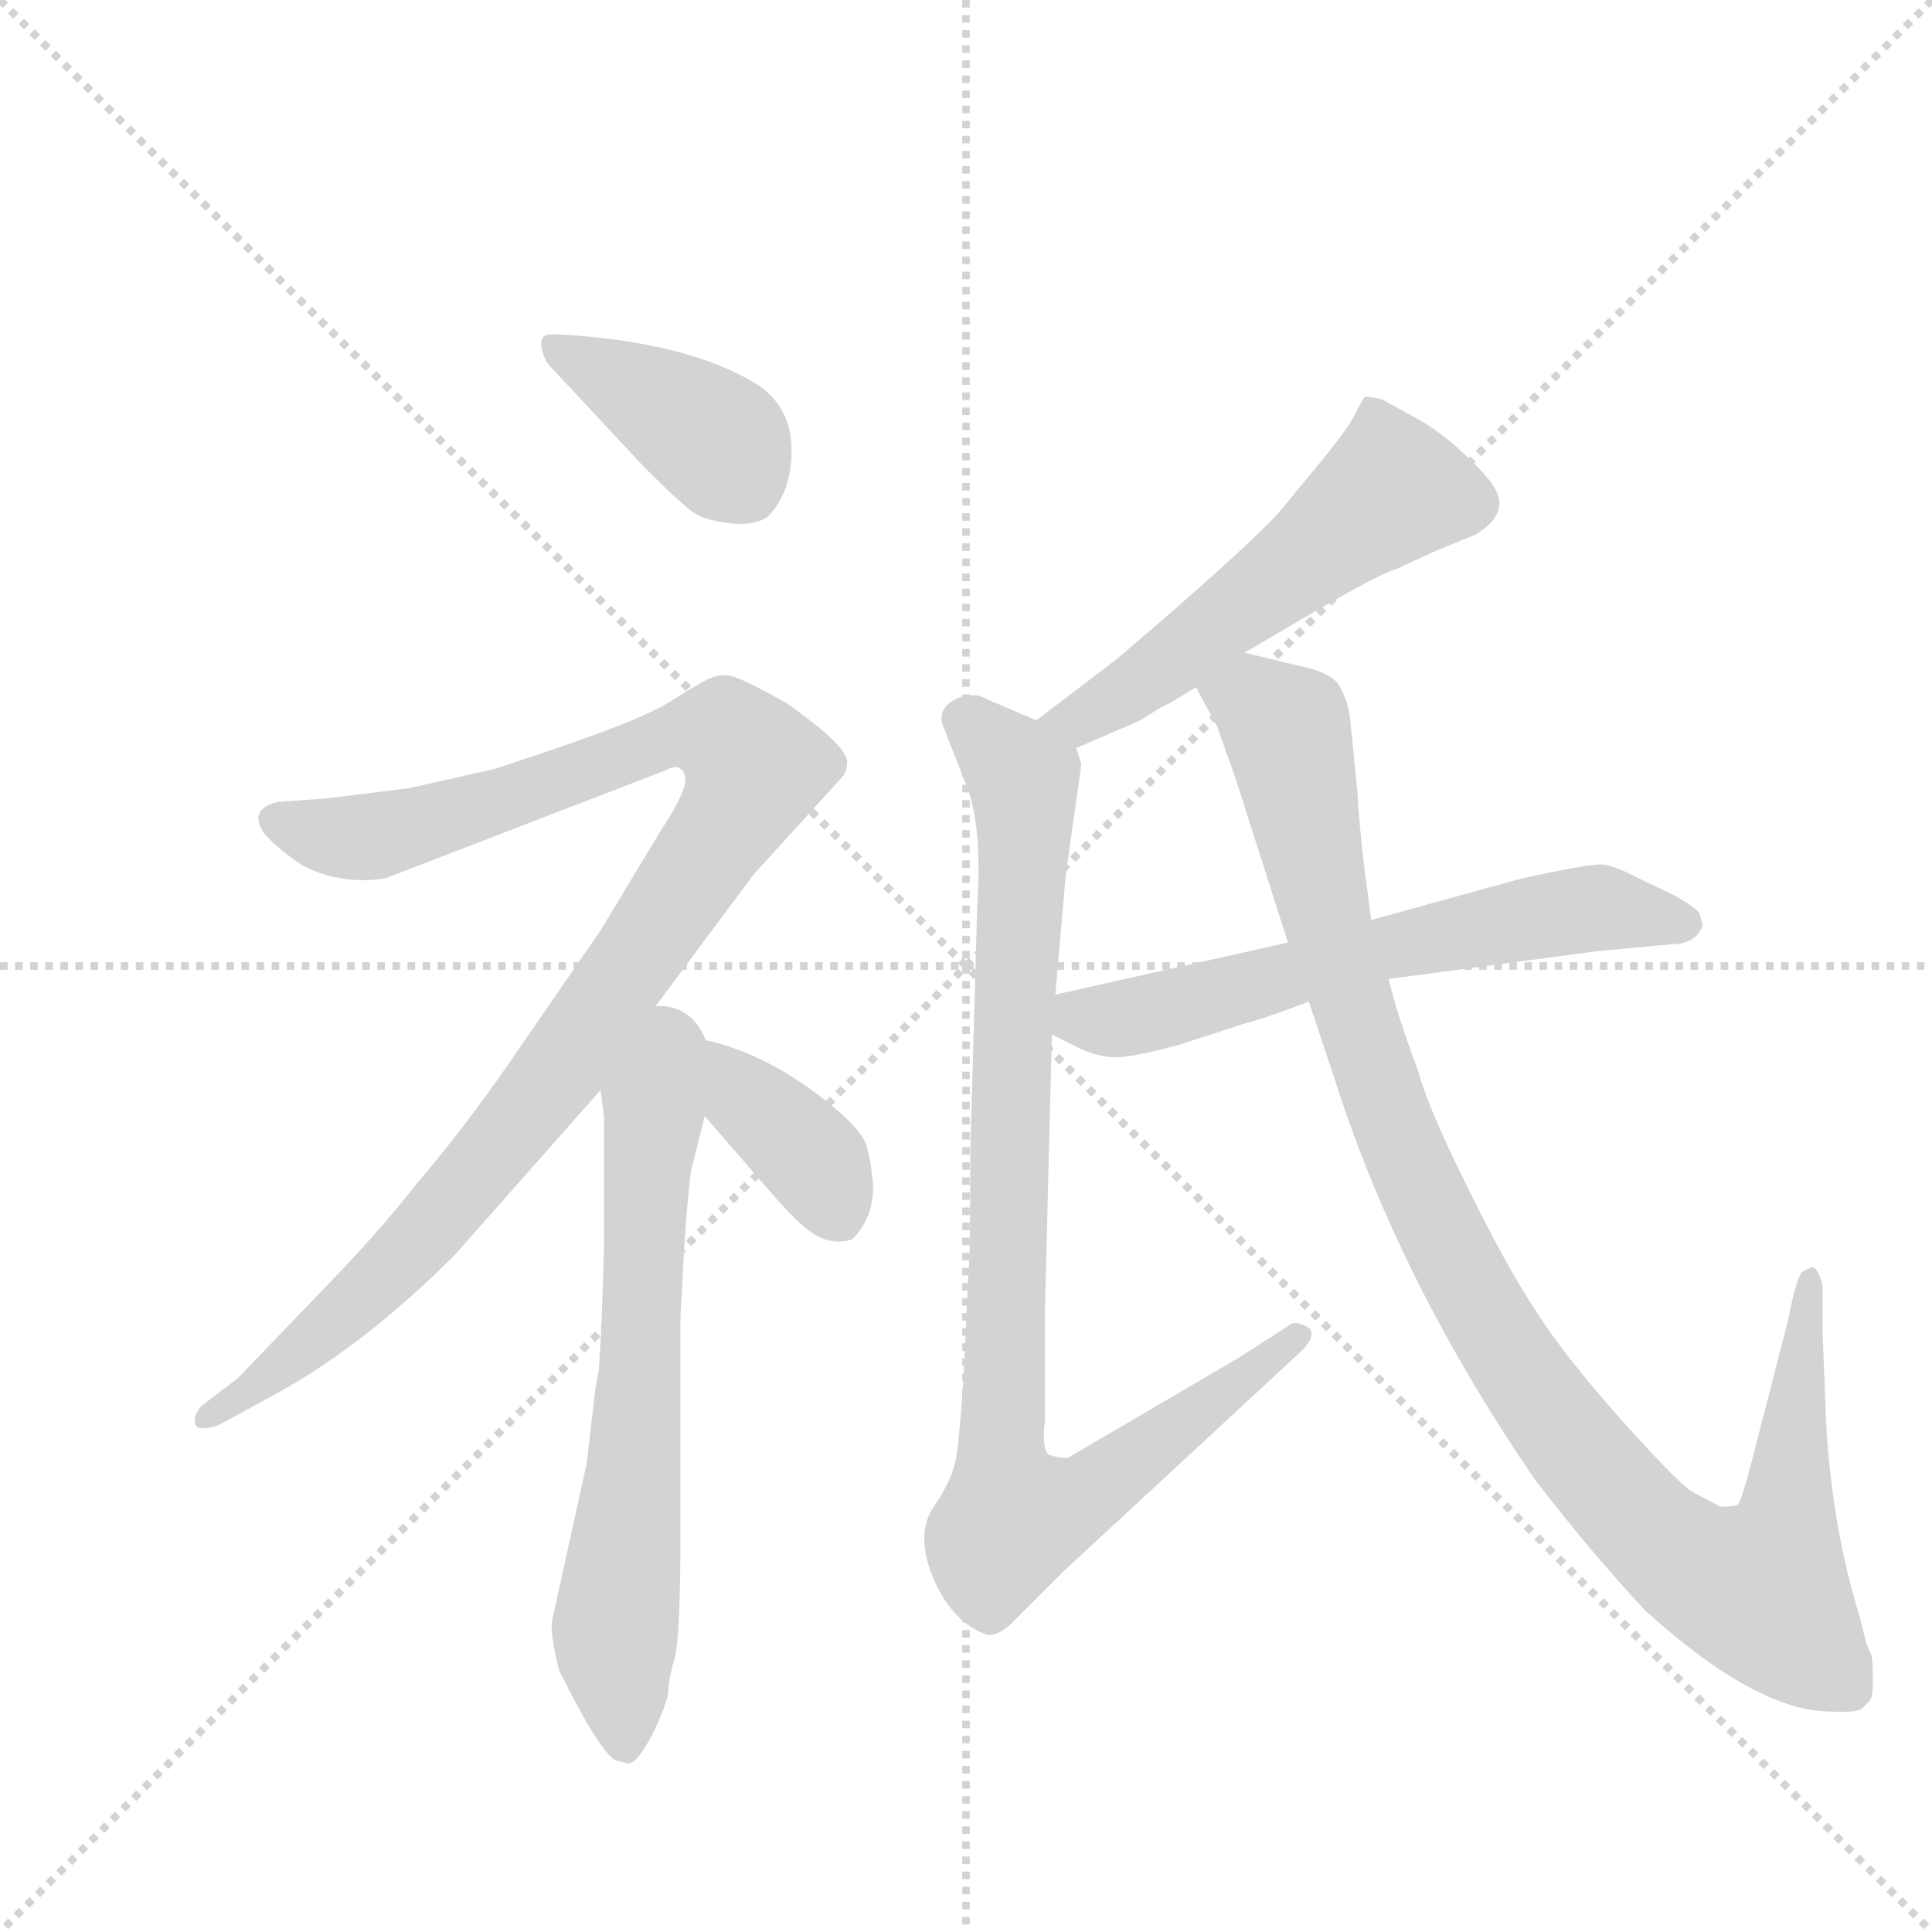 <svg version="1.1" viewBox="0 0 1024 1024" xmlns="http://www.w3.org/2000/svg">
  <g stroke="lightgray" stroke-dasharray="1,1" stroke-width="1" transform="scale(4, 4)">
    <line x1="0" y1="0" x2="256" y2="256"></line>
    <line x1="256" y1="0" x2="0" y2="256"></line>
    <line x1="128" y1="0" x2="128" y2="256"></line>
    <line x1="0" y1="128" x2="256" y2="128"></line>
  </g>
  <g transform="scale(0.92, -0.92) translate(60, -900)">
    <style type="text/css">
      
        @keyframes keyframes0 {
          from {
            stroke: blue;
            stroke-dashoffset: 398;
            stroke-width: 128;
          }
          56% {
            animation-timing-function: step-end;
            stroke: blue;
            stroke-dashoffset: 0;
            stroke-width: 128;
          }
          to {
            stroke: black;
            stroke-width: 1024;
          }
        }
        #make-me-a-hanzi-animation-0 {
          animation: keyframes0 0.574s both;
          animation-delay: 0s;
          animation-timing-function: linear;
        }
      
        @keyframes keyframes1 {
          from {
            stroke: blue;
            stroke-dashoffset: 1046;
            stroke-width: 128;
          }
          77% {
            animation-timing-function: step-end;
            stroke: blue;
            stroke-dashoffset: 0;
            stroke-width: 128;
          }
          to {
            stroke: black;
            stroke-width: 1024;
          }
        }
        #make-me-a-hanzi-animation-1 {
          animation: keyframes1 1.101s both;
          animation-delay: 0.574s;
          animation-timing-function: linear;
        }
      
        @keyframes keyframes2 {
          from {
            stroke: blue;
            stroke-dashoffset: 667;
            stroke-width: 128;
          }
          68% {
            animation-timing-function: step-end;
            stroke: blue;
            stroke-dashoffset: 0;
            stroke-width: 128;
          }
          to {
            stroke: black;
            stroke-width: 1024;
          }
        }
        #make-me-a-hanzi-animation-2 {
          animation: keyframes2 0.793s both;
          animation-delay: 1.675s;
          animation-timing-function: linear;
        }
      
        @keyframes keyframes3 {
          from {
            stroke: blue;
            stroke-dashoffset: 397;
            stroke-width: 128;
          }
          56% {
            animation-timing-function: step-end;
            stroke: blue;
            stroke-dashoffset: 0;
            stroke-width: 128;
          }
          to {
            stroke: black;
            stroke-width: 1024;
          }
        }
        #make-me-a-hanzi-animation-3 {
          animation: keyframes3 0.573s both;
          animation-delay: 2.468s;
          animation-timing-function: linear;
        }
      
        @keyframes keyframes4 {
          from {
            stroke: blue;
            stroke-dashoffset: 543;
            stroke-width: 128;
          }
          64% {
            animation-timing-function: step-end;
            stroke: blue;
            stroke-dashoffset: 0;
            stroke-width: 128;
          }
          to {
            stroke: black;
            stroke-width: 1024;
          }
        }
        #make-me-a-hanzi-animation-4 {
          animation: keyframes4 0.692s both;
          animation-delay: 3.041s;
          animation-timing-function: linear;
        }
      
        @keyframes keyframes5 {
          from {
            stroke: blue;
            stroke-dashoffset: 931;
            stroke-width: 128;
          }
          75% {
            animation-timing-function: step-end;
            stroke: blue;
            stroke-dashoffset: 0;
            stroke-width: 128;
          }
          to {
            stroke: black;
            stroke-width: 1024;
          }
        }
        #make-me-a-hanzi-animation-5 {
          animation: keyframes5 1.008s both;
          animation-delay: 3.733s;
          animation-timing-function: linear;
        }
      
        @keyframes keyframes6 {
          from {
            stroke: blue;
            stroke-dashoffset: 621;
            stroke-width: 128;
          }
          67% {
            animation-timing-function: step-end;
            stroke: blue;
            stroke-dashoffset: 0;
            stroke-width: 128;
          }
          to {
            stroke: black;
            stroke-width: 1024;
          }
        }
        #make-me-a-hanzi-animation-6 {
          animation: keyframes6 0.755s both;
          animation-delay: 4.741s;
          animation-timing-function: linear;
        }
      
        @keyframes keyframes7 {
          from {
            stroke: blue;
            stroke-dashoffset: 1077;
            stroke-width: 128;
          }
          78% {
            animation-timing-function: step-end;
            stroke: blue;
            stroke-dashoffset: 0;
            stroke-width: 128;
          }
          to {
            stroke: black;
            stroke-width: 1024;
          }
        }
        #make-me-a-hanzi-animation-7 {
          animation: keyframes7 1.126s both;
          animation-delay: 5.496s;
          animation-timing-function: linear;
        }
      
    </style>
    
      <path d="M 311 631 Q 335 607 341.5 603.5 Q 348 600 361 598.5 Q 374 597 382 602 Q 396 616 396 640.5 Q 396 665 377 678 Q 342 700 280 706 Q 259 708 255 707 Q 251 706 252 700 Q 253 694 256 690 L 311 631 Z" fill="lightgray"></path>
    
      <path d="M 310 310 L 374 396 L 424 451 Q 428 455 428 460 Q 430 469 393 495 Q 368 509 361.5 510.5 Q 355 512 348.5 509 Q 342 506 325.5 495.5 Q 309 485 249 465 L 225 457 L 176 446 L 128 440 L 100 438 Q 83 434 92 420 Q 101 410 115 401 Q 137 390 162 394 L 323 456 Q 332 461 334.5 453.5 Q 337 446 321 422 L 286 364 L 235 290 Q 209 252 180 218 Q 159 191 127 158 L 77 106 L 56 90 Q 51 84 52.5 79.5 Q 54 75 66 79 L 99 97 Q 150 125 202 177 L 286 272 L 310 310 Z" fill="lightgray"></path>
    
      <path d="M 258 -34 Q 257 -42 262 -62 Q 283 -105 294 -114 L 302 -116 Q 307 -116 316 -99 Q 324 -82 325 -75 Q 325 -68 329 -54 Q 332 -40 332 18 L 332 142 L 333 158 L 334 178 Q 336 210 338 225 L 346 257 C 368 344 278 334 286 272 L 288 256 L 288 184 Q 287 139 285 111 L 283 100 L 278 57 L 258 -34 Z" fill="lightgray"></path>
    
      <path d="M 346 257 L 385 212 Q 404 190 413 187 Q 421 183 431 186 Q 443 198 443 216 Q 442 233 438 243 Q 433 252 418 264 Q 385 291 350 300 Q 339 302 310 310 C 297 314 326 280 346 257 Z" fill="lightgray"></path>
    
      <path d="M 657 524 L 698 548 Q 734 569 744 572 L 768 583 L 790 592 Q 810 604 801 619 Q 797 626 783 639 Q 769 652 756 659 L 736 670 Q 727 672 726 671 Q 725 670 721 662 Q 717 654 705 639 L 677 605 Q 657 583 583 520 L 537 485 C 513 467 532 457 560 469 L 597 485 L 608 492 Q 612 494 614 495 L 629 504 L 657 524 Z" fill="lightgray"></path>
    
      <path d="M 499 237 Q 499 176 498 168 L 495 105 Q 493 74 491 61 Q 489 48 478 32 Q 467 16 478 -10 Q 489 -35 509 -42 Q 516 -42 523 -35 L 553 -5 L 688 120 Q 699 130 694 135 Q 686 140 682 136 L 654 118 L 555 60 Q 550 60 544 62 Q 540 66 542 82 L 542 145 L 546 304 L 548 327 L 554 396 L 563 460 L 560 469 C 560 475 560 475 537 485 L 509 497 Q 501 502 490 497 Q 479 491 484 480 L 497 447 Q 506 423 503 378 L 499 237 Z" fill="lightgray"></path>
    
      <path d="M 546 304 L 562 296 Q 575 290 586 291 Q 597 292 619 298 L 656 310 Q 671 314 694 323 L 740 336 L 860 352 L 903 356 Q 917 356 921 367 L 919 374 Q 917 377 905 384 L 884 394 Q 869 402 862 402 Q 854 402 817 394 L 730 370 L 682 357 L 548 327 C 519 320 519 317 546 304 Z" fill="lightgray"></path>
    
      <path d="M 694 323 L 709 278 Q 746 162 824 48 Q 857 5 888 -28 Q 951 -85 993 -86 Q 1010 -87 1013 -84 L 1017 -80 L 1018 -78 Q 1019 -77 1019 -67 Q 1019 -56 1018 -53 Q 1016 -50 1014 -42 L 1011 -30 Q 995 22 992 82 L 990 132 L 990 160 Q 987 170 984 170 Q 981 169 978 167 Q 975 164 970 139 L 951 65 Q 943 34 941 33 Q 938 32 931 32 L 916 40 Q 909 43 875 81 Q 841 119 824 146 Q 807 172 785 217 Q 763 261 757 283 Q 745 315 740 336 L 730 370 L 726 400 Q 723 425 722 444 L 718 484 Q 717 496 711 506 Q 705 513 690 516 L 657 524 C 628 531 615 530 629 504 L 641 482 L 652 451 L 682 357 L 694 323 Z" fill="lightgray"></path>
    
    
      <clipPath id="make-me-a-hanzi-clip-0">
        <path d="M 311 631 Q 335 607 341.5 603.5 Q 348 600 361 598.5 Q 374 597 382 602 Q 396 616 396 640.5 Q 396 665 377 678 Q 342 700 280 706 Q 259 708 255 707 Q 251 706 252 700 Q 253 694 256 690 L 311 631 Z"></path>
      </clipPath>
      <path clip-path="url(#make-me-a-hanzi-clip-0)" d="M 259 701 L 352 647 L 371 618" fill="none" id="make-me-a-hanzi-animation-0" stroke-dasharray="270 540" stroke-linecap="round"></path>
    
      <clipPath id="make-me-a-hanzi-clip-1">
        <path d="M 310 310 L 374 396 L 424 451 Q 428 455 428 460 Q 430 469 393 495 Q 368 509 361.5 510.5 Q 355 512 348.5 509 Q 342 506 325.5 495.5 Q 309 485 249 465 L 225 457 L 176 446 L 128 440 L 100 438 Q 83 434 92 420 Q 101 410 115 401 Q 137 390 162 394 L 323 456 Q 332 461 334.5 453.5 Q 337 446 321 422 L 286 364 L 235 290 Q 209 252 180 218 Q 159 191 127 158 L 77 106 L 56 90 Q 51 84 52.5 79.5 Q 54 75 66 79 L 99 97 Q 150 125 202 177 L 286 272 L 310 310 Z"></path>
      </clipPath>
      <path clip-path="url(#make-me-a-hanzi-clip-1)" d="M 99 428 L 130 418 L 161 419 L 346 478 L 359 476 L 375 458 L 365 434 L 268 292 L 192 197 L 129 135 L 59 83" fill="none" id="make-me-a-hanzi-animation-1" stroke-dasharray="918 1836" stroke-linecap="round"></path>
    
      <clipPath id="make-me-a-hanzi-clip-2">
        <path d="M 258 -34 Q 257 -42 262 -62 Q 283 -105 294 -114 L 302 -116 Q 307 -116 316 -99 Q 324 -82 325 -75 Q 325 -68 329 -54 Q 332 -40 332 18 L 332 142 L 333 158 L 334 178 Q 336 210 338 225 L 346 257 C 368 344 278 334 286 272 L 288 256 L 288 184 Q 287 139 285 111 L 283 100 L 278 57 L 258 -34 Z"></path>
      </clipPath>
      <path clip-path="url(#make-me-a-hanzi-clip-2)" d="M 309 302 L 316 252 L 306 57 L 294 -38 L 300 -107" fill="none" id="make-me-a-hanzi-animation-2" stroke-dasharray="539 1078" stroke-linecap="round"></path>
    
      <clipPath id="make-me-a-hanzi-clip-3">
        <path d="M 346 257 L 385 212 Q 404 190 413 187 Q 421 183 431 186 Q 443 198 443 216 Q 442 233 438 243 Q 433 252 418 264 Q 385 291 350 300 Q 339 302 310 310 C 297 314 326 280 346 257 Z"></path>
      </clipPath>
      <path clip-path="url(#make-me-a-hanzi-clip-3)" d="M 325 297 L 384 256 L 409 230 L 424 200" fill="none" id="make-me-a-hanzi-animation-3" stroke-dasharray="269 538" stroke-linecap="round"></path>
    
      <clipPath id="make-me-a-hanzi-clip-4">
        <path d="M 657 524 L 698 548 Q 734 569 744 572 L 768 583 L 790 592 Q 810 604 801 619 Q 797 626 783 639 Q 769 652 756 659 L 736 670 Q 727 672 726 671 Q 725 670 721 662 Q 717 654 705 639 L 677 605 Q 657 583 583 520 L 537 485 C 513 467 532 457 560 469 L 597 485 L 608 492 Q 612 494 614 495 L 629 504 L 657 524 Z"></path>
      </clipPath>
      <path clip-path="url(#make-me-a-hanzi-clip-4)" d="M 730 663 L 742 618 L 593 504 L 562 485 L 546 485" fill="none" id="make-me-a-hanzi-animation-4" stroke-dasharray="415 830" stroke-linecap="round"></path>
    
      <clipPath id="make-me-a-hanzi-clip-5">
        <path d="M 499 237 Q 499 176 498 168 L 495 105 Q 493 74 491 61 Q 489 48 478 32 Q 467 16 478 -10 Q 489 -35 509 -42 Q 516 -42 523 -35 L 553 -5 L 688 120 Q 699 130 694 135 Q 686 140 682 136 L 654 118 L 555 60 Q 550 60 544 62 Q 540 66 542 82 L 542 145 L 546 304 L 548 327 L 554 396 L 563 460 L 560 469 C 560 475 560 475 537 485 L 509 497 Q 501 502 490 497 Q 479 491 484 480 L 497 447 Q 506 423 503 378 L 499 237 Z"></path>
      </clipPath>
      <path clip-path="url(#make-me-a-hanzi-clip-5)" d="M 494 486 L 526 457 L 530 445 L 517 94 L 523 25 L 565 38 L 688 131" fill="none" id="make-me-a-hanzi-animation-5" stroke-dasharray="803 1606" stroke-linecap="round"></path>
    
      <clipPath id="make-me-a-hanzi-clip-6">
        <path d="M 546 304 L 562 296 Q 575 290 586 291 Q 597 292 619 298 L 656 310 Q 671 314 694 323 L 740 336 L 860 352 L 903 356 Q 917 356 921 367 L 919 374 Q 917 377 905 384 L 884 394 Q 869 402 862 402 Q 854 402 817 394 L 730 370 L 682 357 L 548 327 C 519 320 519 317 546 304 Z"></path>
      </clipPath>
      <path clip-path="url(#make-me-a-hanzi-clip-6)" d="M 554 309 L 832 374 L 860 377 L 911 368" fill="none" id="make-me-a-hanzi-animation-6" stroke-dasharray="493 986" stroke-linecap="round"></path>
    
      <clipPath id="make-me-a-hanzi-clip-7">
        <path d="M 694 323 L 709 278 Q 746 162 824 48 Q 857 5 888 -28 Q 951 -85 993 -86 Q 1010 -87 1013 -84 L 1017 -80 L 1018 -78 Q 1019 -77 1019 -67 Q 1019 -56 1018 -53 Q 1016 -50 1014 -42 L 1011 -30 Q 995 22 992 82 L 990 132 L 990 160 Q 987 170 984 170 Q 981 169 978 167 Q 975 164 970 139 L 951 65 Q 943 34 941 33 Q 938 32 931 32 L 916 40 Q 909 43 875 81 Q 841 119 824 146 Q 807 172 785 217 Q 763 261 757 283 Q 745 315 740 336 L 730 370 L 726 400 Q 723 425 722 444 L 718 484 Q 717 496 711 506 Q 705 513 690 516 L 657 524 C 628 531 615 530 629 504 L 641 482 L 652 451 L 682 357 L 694 323 Z"></path>
      </clipPath>
      <path clip-path="url(#make-me-a-hanzi-clip-7)" d="M 638 502 L 662 496 L 681 479 L 704 371 L 737 265 L 800 134 L 852 60 L 890 18 L 921 -6 L 954 -16 L 970 27 L 978 147 L 984 163" fill="none" id="make-me-a-hanzi-animation-7" stroke-dasharray="949 1898" stroke-linecap="round"></path>
    
  </g>
</svg>